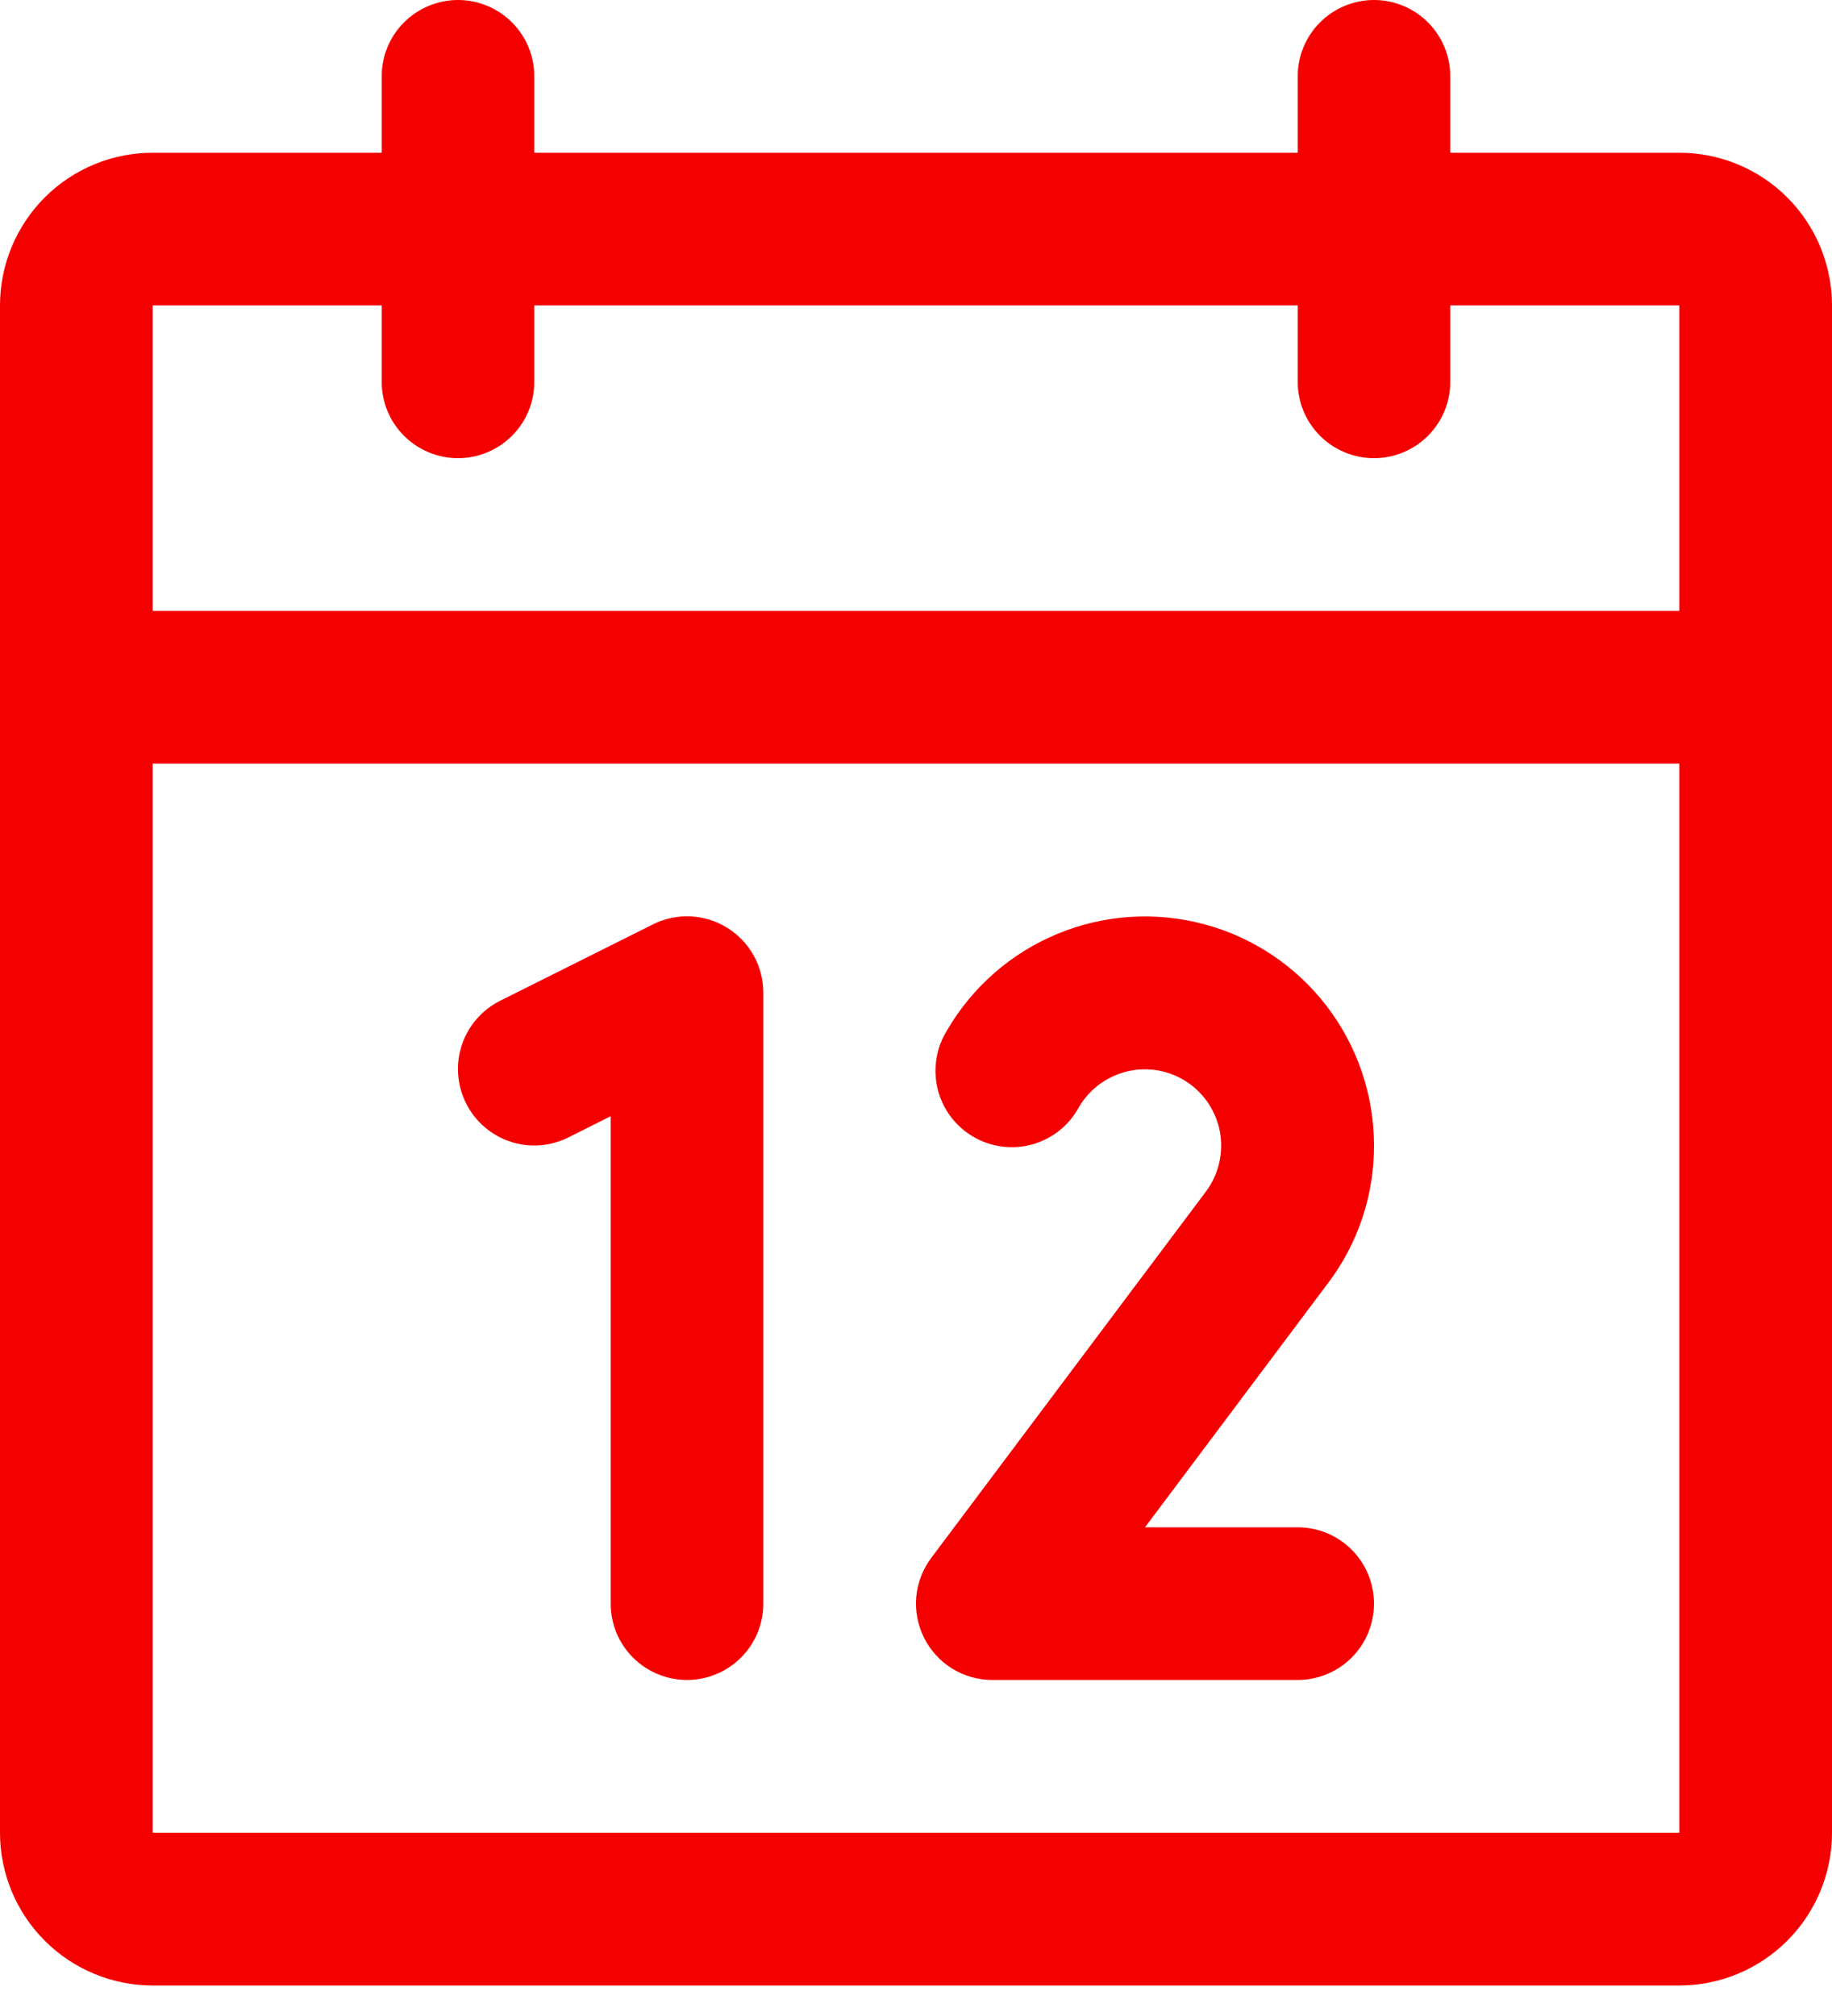 <svg width="20" height="22" viewBox="0 0 20 22" fill="none" xmlns="http://www.w3.org/2000/svg">
<path d="M18.333 1.667H15.833V0.833C15.833 0.612 15.745 0.4 15.589 0.244C15.433 0.088 15.221 0 15 0C14.779 0 14.567 0.088 14.411 0.244C14.255 0.4 14.167 0.612 14.167 0.833V1.667H5.833V0.833C5.833 0.612 5.746 0.4 5.589 0.244C5.433 0.088 5.221 0 5 0C4.779 0 4.567 0.088 4.411 0.244C4.254 0.4 4.167 0.612 4.167 0.833V1.667H1.667C1.225 1.667 0.801 1.842 0.488 2.155C0.176 2.467 0 2.891 0 3.333V20C0 20.442 0.176 20.866 0.488 21.178C0.801 21.491 1.225 21.667 1.667 21.667H18.333C18.775 21.667 19.199 21.491 19.512 21.178C19.824 20.866 20 20.442 20 20V3.333C20 2.891 19.824 2.467 19.512 2.155C19.199 1.842 18.775 1.667 18.333 1.667ZM4.167 3.333V4.167C4.167 4.388 4.254 4.6 4.411 4.756C4.567 4.912 4.779 5 5 5C5.221 5 5.433 4.912 5.589 4.756C5.746 4.6 5.833 4.388 5.833 4.167V3.333H14.167V4.167C14.167 4.388 14.255 4.6 14.411 4.756C14.567 4.912 14.779 5 15 5C15.221 5 15.433 4.912 15.589 4.756C15.745 4.6 15.833 4.388 15.833 4.167V3.333H18.333V6.667H1.667V3.333H4.167ZM18.333 20H1.667V8.333H18.333V20ZM8.333 10.833V17.5C8.333 17.721 8.246 17.933 8.089 18.089C7.933 18.245 7.721 18.333 7.5 18.333C7.279 18.333 7.067 18.245 6.911 18.089C6.754 17.933 6.667 17.721 6.667 17.5V12.181L6.206 12.412C6.008 12.511 5.779 12.528 5.57 12.458C5.36 12.388 5.186 12.237 5.088 12.04C4.989 11.842 4.972 11.613 5.042 11.403C5.112 11.193 5.263 11.02 5.46 10.921L7.127 10.088C7.254 10.024 7.395 9.994 7.537 10C7.679 10.007 7.817 10.049 7.938 10.124C8.059 10.199 8.159 10.303 8.228 10.427C8.297 10.551 8.333 10.691 8.333 10.833ZM14.496 14.005L12.5 16.667H14.167C14.388 16.667 14.6 16.755 14.756 16.911C14.912 17.067 15 17.279 15 17.5C15 17.721 14.912 17.933 14.756 18.089C14.6 18.245 14.388 18.333 14.167 18.333H10.833C10.679 18.333 10.527 18.29 10.395 18.209C10.264 18.128 10.157 18.011 10.088 17.873C10.019 17.734 9.989 17.579 10.003 17.425C10.017 17.271 10.074 17.124 10.167 17L13.165 13.003C13.233 12.912 13.282 12.809 13.308 12.698C13.335 12.588 13.339 12.473 13.32 12.361C13.3 12.249 13.258 12.143 13.196 12.047C13.134 11.952 13.054 11.871 12.959 11.808C12.864 11.745 12.758 11.703 12.646 11.682C12.534 11.662 12.42 11.665 12.309 11.691C12.199 11.717 12.095 11.765 12.003 11.832C11.912 11.9 11.835 11.985 11.778 12.083C11.725 12.181 11.653 12.267 11.566 12.337C11.479 12.406 11.379 12.457 11.272 12.488C11.165 12.518 11.053 12.526 10.942 12.512C10.832 12.499 10.725 12.463 10.629 12.407C10.533 12.352 10.448 12.277 10.381 12.188C10.314 12.1 10.265 11.998 10.238 11.891C10.211 11.783 10.205 11.671 10.222 11.56C10.239 11.45 10.277 11.345 10.335 11.25C10.611 10.774 11.035 10.401 11.544 10.191C12.052 9.98 12.616 9.944 13.147 10.086C13.678 10.228 14.148 10.542 14.483 10.979C14.818 11.415 15 11.95 15 12.5C15.002 13.043 14.825 13.572 14.496 14.005Z" fill="#F40000"/>
</svg>
